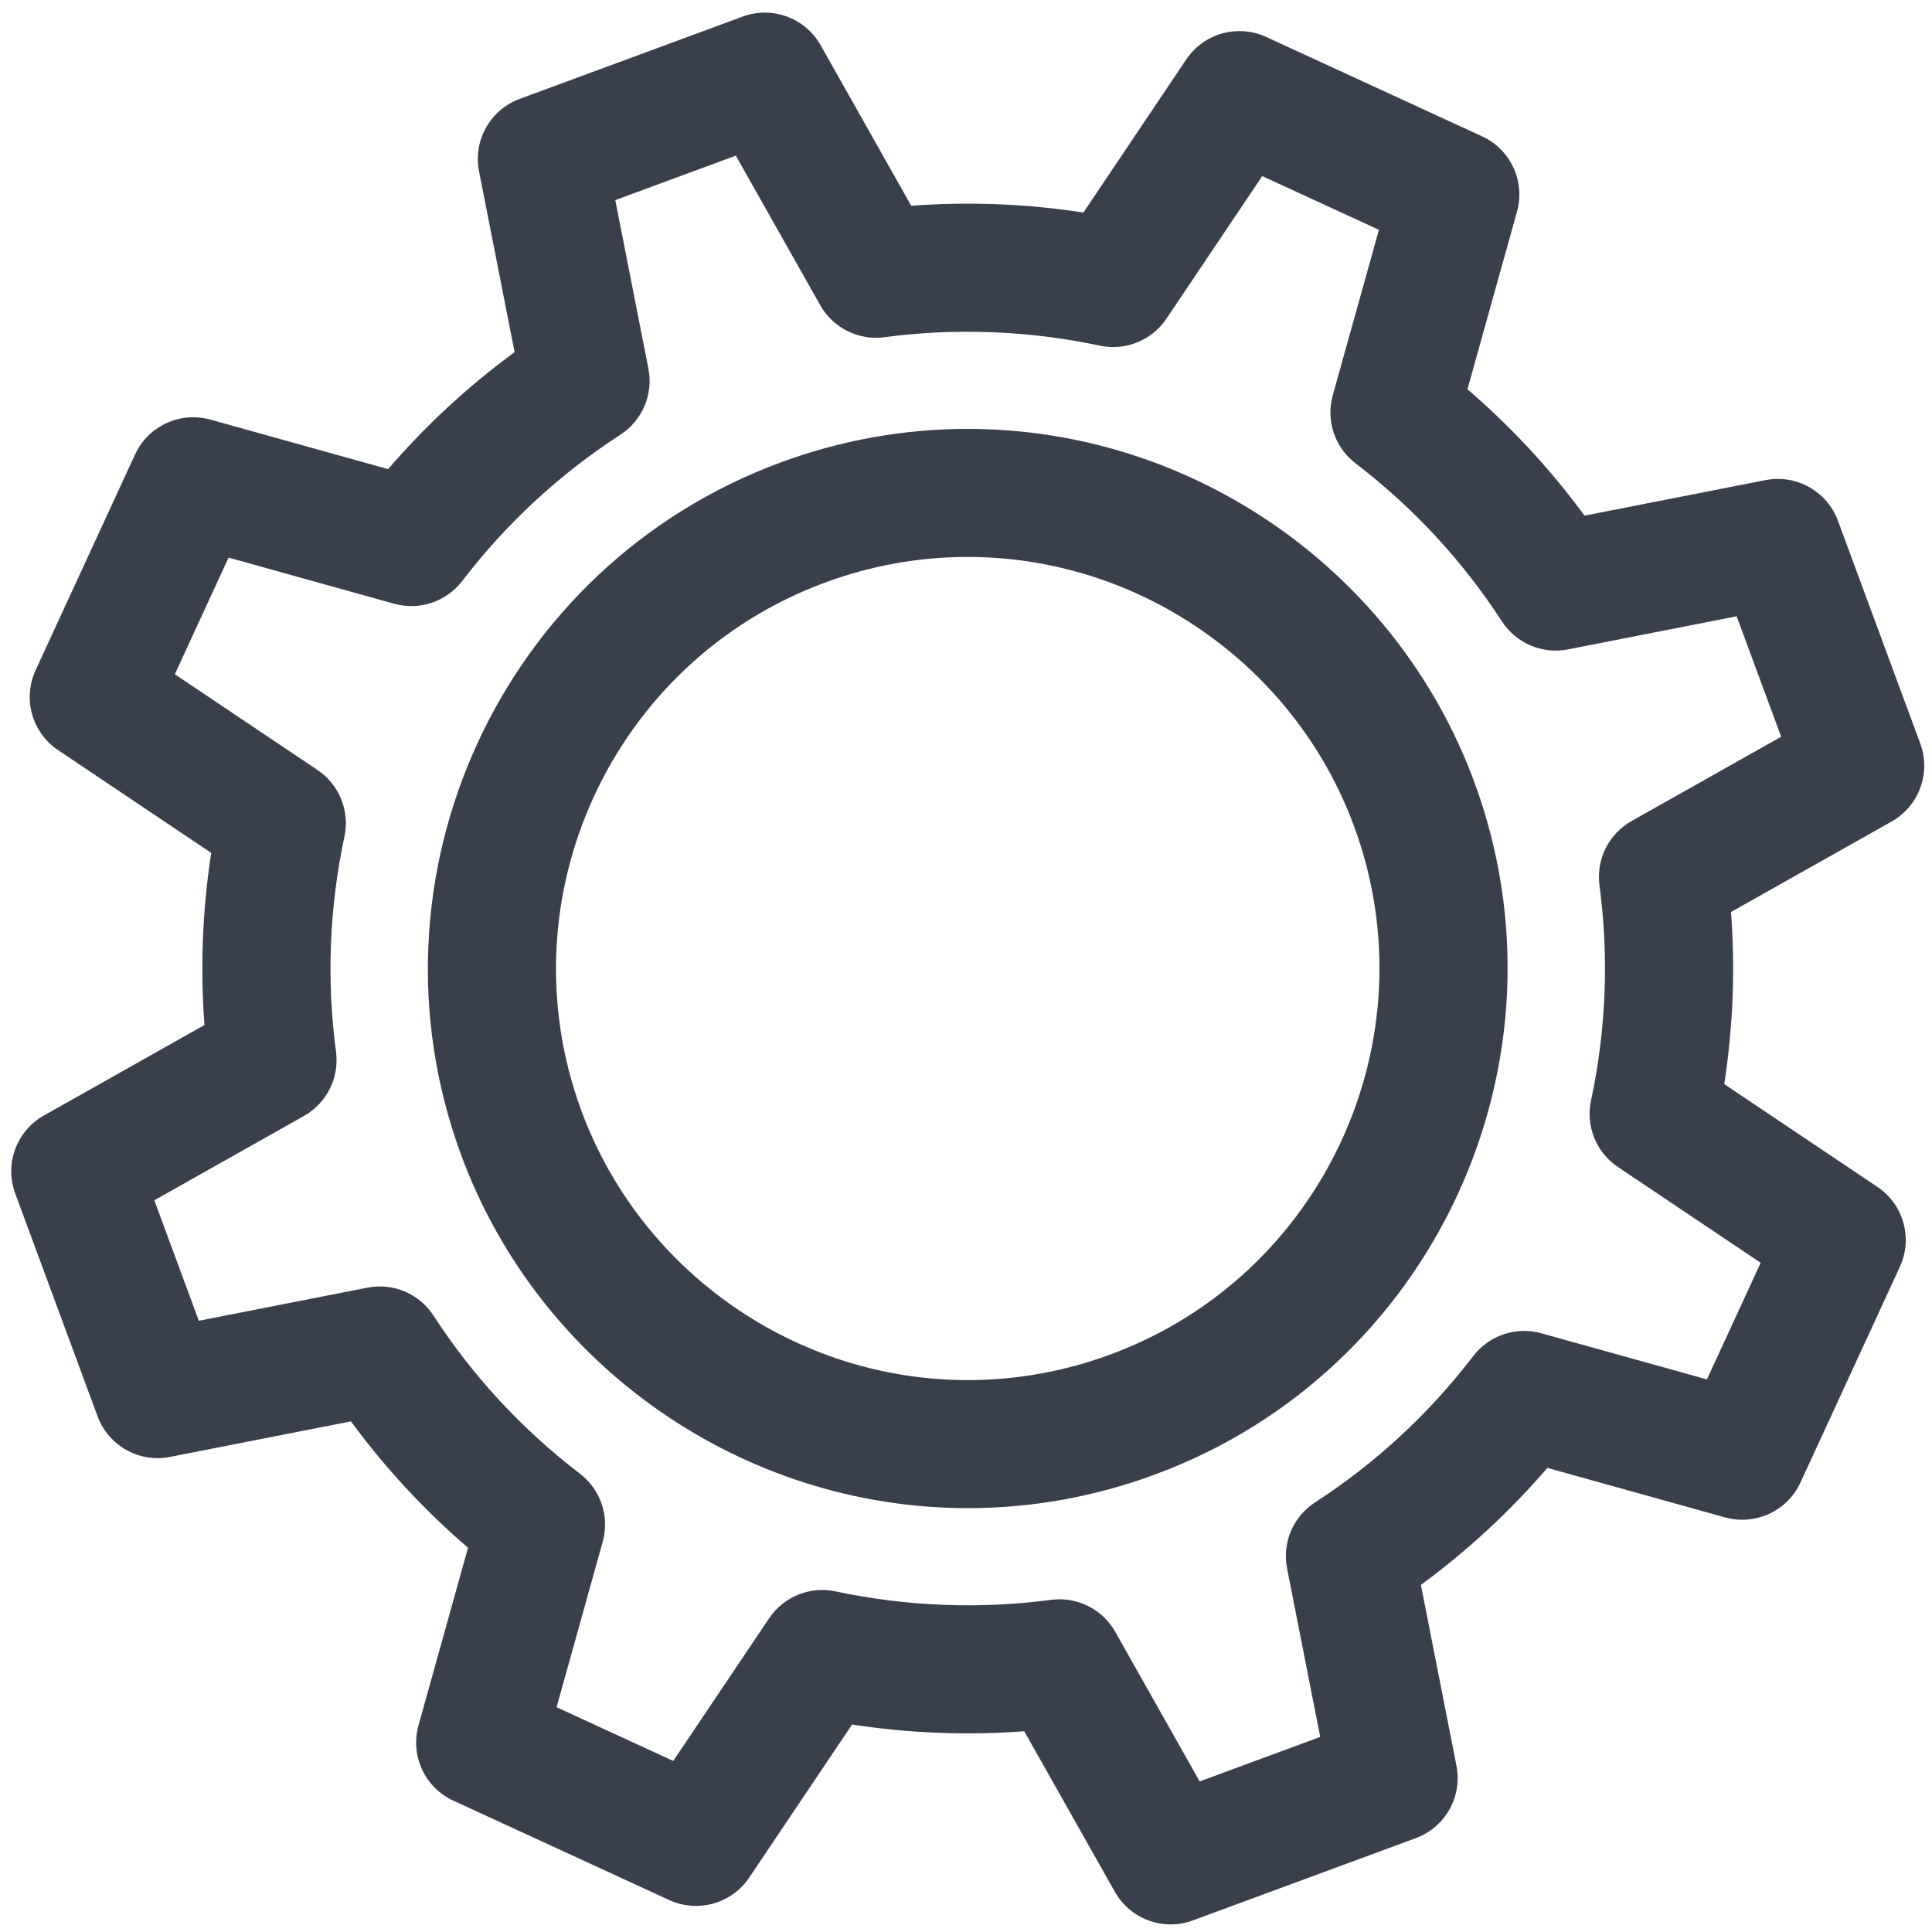 <svg width="146" height="146" viewBox="0 0 146 146" fill="none" xmlns="http://www.w3.org/2000/svg">
<path d="M141.874 89.692L130.3 81.926C130.965 77.617 131.136 73.264 130.811 68.92L142.951 62.08C145.021 60.912 145.937 58.417 145.114 56.189L138.892 39.353C138.068 37.125 135.749 35.826 133.417 36.282L119.742 38.967C117.164 35.456 114.202 32.259 110.895 29.416L114.638 15.996C115.276 13.708 114.158 11.296 112 10.303L95.691 2.795C93.531 1.799 90.97 2.519 89.645 4.492L81.873 16.059C77.57 15.399 73.208 15.225 68.861 15.549L62.014 3.417C60.846 1.348 58.35 0.432 56.119 1.255L39.273 7.473C37.043 8.296 35.741 10.614 36.2 12.945L38.888 26.61C35.374 29.186 32.174 32.146 29.329 35.452L15.902 31.71C13.612 31.075 11.198 32.19 10.204 34.347L2.691 50.646C1.696 52.803 2.416 55.362 4.389 56.687L15.962 64.454C15.298 68.764 15.127 73.117 15.452 77.459L3.313 84.3C1.243 85.467 0.327 87.963 1.15 90.19L7.372 107.026C8.196 109.255 10.518 110.559 12.848 110.098L26.521 107.412C29.097 110.922 32.058 114.118 35.369 116.964L31.625 130.383C30.987 132.67 32.104 135.084 34.263 136.077L50.573 143.585C52.732 144.579 55.293 143.859 56.618 141.887L64.391 130.321C68.693 130.982 73.055 131.155 77.403 130.831L84.25 142.964C85.128 144.521 86.762 145.426 88.467 145.426C89.026 145.426 89.594 145.329 90.143 145.125L106.991 138.907C109.221 138.084 110.523 135.766 110.064 133.435L107.376 119.769C110.888 117.194 114.087 114.234 116.934 110.928L130.362 114.669C132.652 115.304 135.066 114.19 136.06 112.033L143.572 95.733C144.566 93.576 143.848 91.017 141.874 89.692ZM128.99 104.242L116.478 100.756C114.571 100.226 112.536 100.906 111.334 102.475C107.993 106.836 103.971 110.556 99.379 113.534C97.719 114.61 96.881 116.587 97.263 118.527L99.768 131.258L90.658 134.621L84.28 123.318C83.415 121.784 81.795 120.857 80.064 120.857C79.853 120.857 79.64 120.87 79.426 120.899C74.032 121.616 68.486 121.397 63.148 120.261C61.215 119.848 59.223 120.654 58.12 122.296L50.878 133.071L42.06 129.013L45.548 116.508C46.078 114.604 45.398 112.569 43.827 111.367C39.463 108.029 35.74 104.01 32.76 99.421C31.684 97.762 29.707 96.926 27.765 97.307L15.026 99.809L11.662 90.705L22.971 84.331C24.694 83.36 25.652 81.44 25.392 79.48C24.672 74.054 24.886 68.581 26.03 63.214C26.443 61.28 25.636 59.291 23.995 58.189L13.211 50.952L17.273 42.139L29.785 45.625C31.69 46.154 33.728 45.475 34.93 43.905C38.266 39.547 42.289 35.827 46.886 32.846C48.545 31.77 49.383 29.793 49 27.854L46.496 15.123L55.606 11.761L61.983 23.062C62.955 24.784 64.875 25.743 66.838 25.482C72.232 24.767 77.776 24.984 83.116 26.121C85.049 26.532 87.04 25.727 88.144 24.086L95.385 13.308L104.204 17.367L100.716 29.873C100.185 31.777 100.866 33.813 102.437 35.014C106.796 38.349 110.519 42.367 113.501 46.96C114.579 48.618 116.556 49.453 118.496 49.074L131.237 46.572L134.602 55.675L123.292 62.048C121.569 63.02 120.61 64.94 120.871 66.9C121.592 72.328 121.377 77.801 120.232 83.166C119.819 85.1 120.625 87.09 122.268 88.192L133.052 95.428L128.99 104.242Z" fill="#39404C"/>
<path d="M73.127 32.411C68.308 32.411 63.554 33.263 58.997 34.945C37.895 42.733 27.068 66.226 34.861 87.315C40.752 103.257 56.133 113.968 73.135 113.97C73.136 113.97 73.136 113.97 73.137 113.97C77.955 113.97 82.708 113.117 87.264 111.435C108.366 103.647 119.194 80.154 111.401 59.066C105.509 43.123 90.128 32.411 73.127 32.411ZM83.91 102.358C80.431 103.642 76.806 104.293 73.137 104.293C73.137 104.293 73.136 104.293 73.135 104.293C60.169 104.293 48.438 96.122 43.944 83.963C38 67.879 46.258 49.962 62.352 44.022C65.831 42.738 69.456 42.087 73.127 42.087C86.093 42.087 97.824 50.258 102.318 62.418C108.262 78.501 100.003 96.418 83.91 102.358Z" fill="#39404C"/>
</svg>
